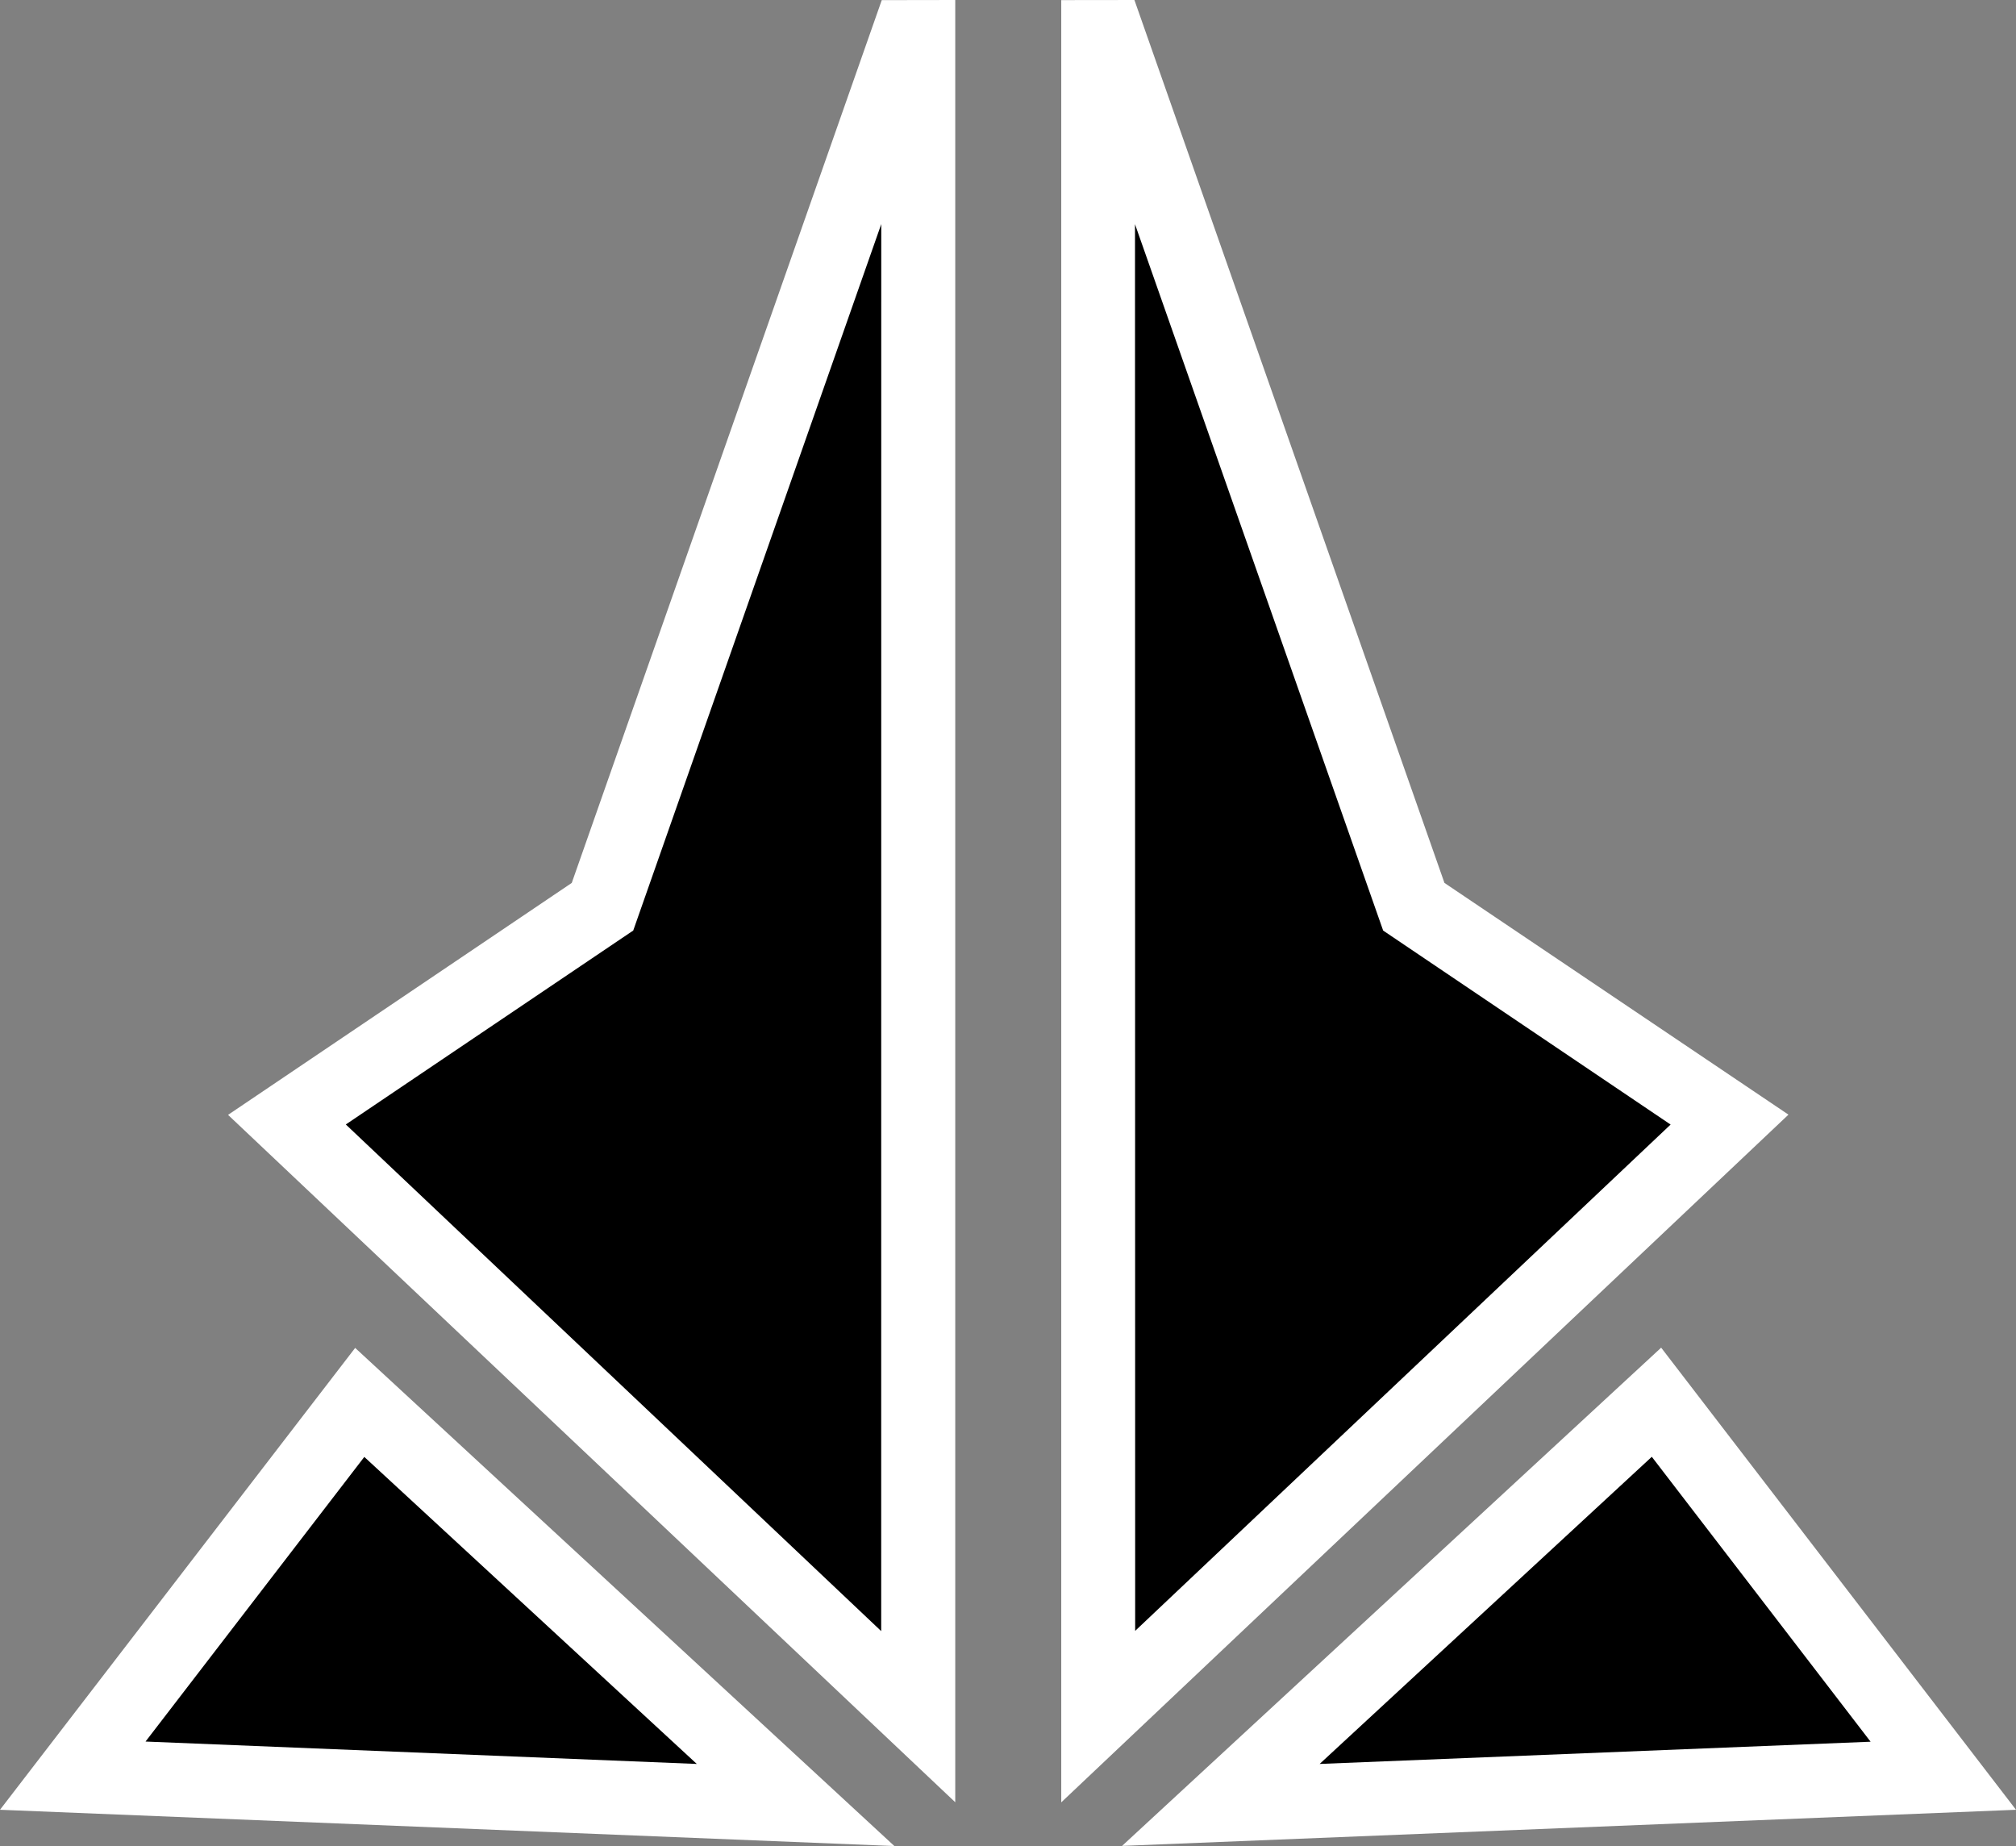 <svg xmlns="http://www.w3.org/2000/svg" width="327.648" height="300"><rect width="100%" height="100%" fill="#808080" stroke="none"/><path fill="#fff" d="m182.361 299.979 145.287-5.871-57.67-75.099zM0 294.107 145.356 300l-87.633-80.951Zm172.478-1.205 118.189-111.76-55.91-37.659L184.37.001l-11.891.015ZM92.924 143.483l-55.86 37.695 118.187 111.708V0l-11.944.02z"/><path d="m304.017 283.047-35.559-46.303-53.985 49.914zM113.247 286.66l-54.038-49.895-35.556 46.255zM184.465 36.435l.026 228.597 87.023-82.279-46.719-31.528zM102.916 151.221l-46.714 31.517 87.013 82.334.009-228.655z"/></svg>